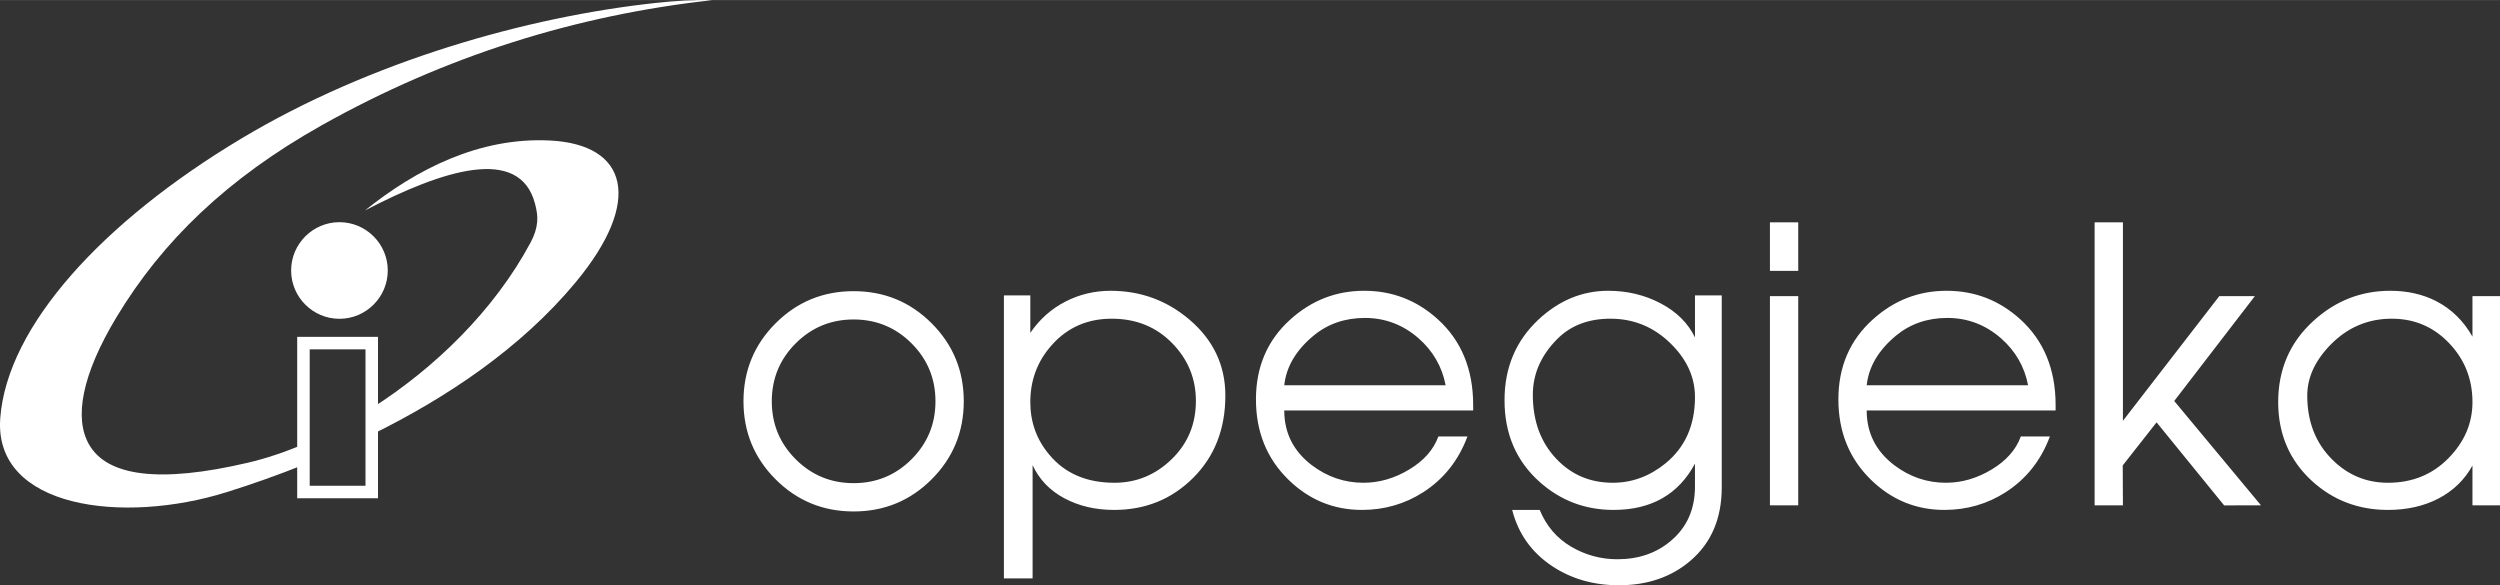 <?xml version="1.0" encoding="UTF-8"?>
<!DOCTYPE svg PUBLIC "-//W3C//DTD SVG 1.0//EN" "http://www.w3.org/TR/2001/REC-SVG-20010904/DTD/svg10.dtd">
<!-- Creator: CorelDRAW 2018 (64-Bit Evaluation Version) -->
<svg xmlns="http://www.w3.org/2000/svg" xml:space="preserve" width="2268px" height="531px" version="1.0" style="shape-rendering:geometricPrecision; text-rendering:geometricPrecision; image-rendering:optimizeQuality; fill-rule:evenodd; clip-rule:evenodd"
viewBox="0 0 2236.54 523.53"
 xmlns:xlink="http://www.w3.org/1999/xlink">
 <rect x="0" y="0" width="2236.54" height="523.53" fill="#333333" stroke="none"/>
 <defs>
  <style type="text/css">
   <![CDATA[
    .fil0 {fill:#FFFFFF}
    .fil1 {fill:#FFFFFF;fill-rule:nonzero}
   ]]>
  </style>
 </defs>
 <g id="Warstwa_x0020_1">
  <path class="fil0" d="M763.67 260.43c27.37,0 50.63,9.58 69.79,28.74 19.16,19.16 28.74,42.42 28.74,69.8 0,27.36 -9.58,50.63 -28.74,69.79 -19.16,19.16 -42.42,28.74 -69.79,28.74 -27.37,0 -50.64,-9.58 -69.8,-28.74 -19.16,-19.16 -28.74,-42.43 -28.74,-69.79 0,-27.38 9.58,-50.64 28.74,-69.8 19.16,-19.16 42.43,-28.74 69.8,-28.74zm0 25.32c-20.3,0 -37.58,7.13 -51.84,21.38 -14.25,14.26 -21.38,31.54 -21.38,51.84 0,20.29 7.13,37.57 21.38,51.83 14.26,14.25 31.54,21.38 51.84,21.38 20.3,0 37.57,-7.13 51.83,-21.38 14.25,-14.26 21.38,-31.54 21.38,-51.83 0,-20.3 -7.13,-37.58 -21.38,-51.84 -14.26,-14.25 -31.53,-21.38 -51.83,-21.38zm134.45 231.62l0 -253.18 23.61 0 0 33.53c8.27,-12.09 18.65,-21.38 31.25,-27.88 12.6,-6.5 26.12,-9.75 40.54,-9.75 26.8,0 50.24,8.55 70.42,25.66 21.5,18.25 32.28,40.94 32.28,68.08 0,29.88 -9.58,54.4 -28.74,73.56 -19.16,19.16 -42.77,28.74 -70.82,28.74 -16.65,0 -31.48,-3.48 -44.48,-10.44 -13,-6.95 -22.46,-16.82 -28.4,-29.59l0 101.27 -25.66 0zm23.61 -157.72c0,18.02 5.7,33.76 17.11,47.21 13.91,16.65 33.3,24.98 58.16,24.98 19.61,0 36.67,-7.01 51.15,-21.04 14.48,-14.03 21.72,-31.42 21.72,-52.18 0,-20.07 -7.13,-37.35 -21.38,-51.83 -14.25,-14.48 -32.22,-21.73 -53.89,-21.73 -21.66,0 -39.45,7.76 -53.37,23.27 -13,14.37 -19.5,31.48 -19.5,51.32zm201.86 -2.4c0,-29.19 10.26,-53.03 30.79,-71.5 18.93,-17.11 40.94,-25.66 66.03,-25.66 25.09,0 46.99,8.44 65.69,25.32 21.21,19.16 31.82,44.82 31.82,76.98l0 4.78 -169.01 0c0,20.08 8.21,36.38 24.63,48.93 13.91,10.49 29.31,15.74 46.18,15.74 14.15,0 27.78,-3.94 40.89,-11.81 13.12,-7.87 21.84,-17.73 26.17,-29.59l26.01 0c-7.99,21.44 -21.22,38.09 -39.69,49.95 -16.42,10.49 -34.67,15.74 -54.74,15.74 -25.32,0 -47.22,-9.01 -65.69,-27.03 -19.39,-18.93 -29.08,-42.88 -29.08,-71.85zm169.69 -12.66c-3.19,-16.64 -11.29,-30.67 -24.29,-42.08 -13.91,-12.08 -29.88,-18.13 -47.9,-18.13 -17.79,0 -33.07,5.25 -45.84,15.74 -15.74,13 -24.52,27.83 -26.34,44.47l144.37 0zm52.69 13.35c0,-28.97 10.04,-52.92 30.11,-71.85 18.47,-17.33 39.34,-26 62.61,-26 17.11,0 32.79,3.76 47.04,11.29 14.26,7.53 24.47,17.68 30.62,30.45l0 -37.64 23.95 0 0 171.75c0,27.83 -9.35,49.73 -28.05,65.69 -17.11,14.6 -38.43,21.9 -63.98,21.9 -22.35,0 -42.08,-5.59 -59.19,-16.77 -18.7,-12.31 -30.79,-29.19 -36.27,-50.63l24.64 0c5.93,14.37 15.28,25.32 28.05,32.84 12.78,7.53 26.58,11.29 41.4,11.29 19.16,0 35.24,-5.58 48.24,-16.76 14.14,-12.09 21.21,-28.17 21.21,-48.24l0 -20.53c-14.82,27.6 -39.11,41.4 -72.87,41.4 -25.32,0 -47.33,-8.33 -66.03,-24.98 -20.99,-18.7 -31.48,-43.1 -31.48,-73.21zm25.32 -4.79c0,23.49 7.07,42.65 21.21,57.48 13.46,14.14 30.22,21.21 50.29,21.21 17.11,0 32.74,-5.7 46.88,-17.11 17.79,-14.37 26.68,-34.21 26.68,-59.53 0,-18.02 -7.47,-34.21 -22.41,-48.58 -14.94,-14.37 -32.67,-21.56 -53.2,-21.56 -19.84,0 -35.81,6.16 -47.9,18.48 -14.37,14.6 -21.55,31.13 -21.55,49.61zm212.12 98.87l0 -187.14 25.32 0 0 187.14 -25.32 0zm0 -209.72l0 -43.45 25.32 0 0 43.45 -25.32 0zm61.24 114.95c0,-29.19 10.27,-53.03 30.79,-71.5 18.93,-17.11 40.95,-25.66 66.03,-25.66 25.09,0 46.99,8.44 65.69,25.32 21.22,19.16 31.82,44.82 31.82,76.98l0 4.78 -169.01 0c0,20.08 8.21,36.38 24.63,48.93 13.92,10.49 29.31,15.74 46.19,15.74 14.14,0 27.77,-3.94 40.89,-11.81 13.11,-7.87 21.83,-17.73 26.17,-29.59l26 0c-7.98,21.44 -21.21,38.09 -39.69,49.95 -16.42,10.49 -34.67,15.74 -54.74,15.74 -25.32,0 -47.21,-9.01 -65.69,-27.03 -19.38,-18.93 -29.08,-42.88 -29.08,-71.85zm169.7 -12.66c-3.2,-16.64 -11.29,-30.67 -24.29,-42.08 -13.92,-12.08 -29.88,-18.13 -47.9,-18.13 -17.79,0 -33.07,5.25 -45.85,15.74 -15.73,13 -24.52,27.83 -26.34,44.47l144.38 0zm59.53 107.43l0 -253.17 25.32 0 0 177.56 86.21 -111.53 31.82 0 -72.13 93.8 77.61 93.34 -32.96 0.06 -60.45 -74.3 -30.28 38.55 0.18 35.69 -25.32 0zm164.22 -92.37c0,-29.42 10.61,-53.72 31.82,-72.88 19.61,-17.78 42.42,-26.68 68.42,-26.68 15.29,0 28.97,3.08 41.06,9.24 13.69,7.07 24.52,17.67 32.5,31.81l0 -36.26 24.64 0 0 187.14 -24.64 0 0 -35.58c-7.07,12.77 -17.16,22.58 -30.28,29.43 -13.11,6.84 -28.22,10.26 -45.33,10.26 -26.46,0 -49.15,-8.67 -68.08,-26 -20.07,-18.48 -30.11,-41.97 -30.11,-70.48zm26 -5.82c0,23.27 7.42,42.31 22.24,57.14 13.91,13.91 30.56,20.87 49.95,20.87 21.67,0 39.69,-7.3 54.06,-21.9 14.37,-14.6 21.55,-31.36 21.55,-50.29 0,-20.53 -6.95,-38.09 -20.87,-52.69 -13.91,-14.6 -31.02,-21.9 -51.32,-21.9 -21.44,0 -39.8,7.87 -55.08,23.61 -13.69,14.14 -20.53,29.2 -20.53,45.16z"/>
  <path class="fil1" d="M271.47 301.3l61.1 0 5.59 0 0 5.59 0 58.19 0 23.68 0 51.35 0 5.59 -5.59 0 -61.1 0 -5.59 0 0 -5.59 0 -24.28 0 -18.44 0 -90.5 0 -5.59 5.59 0zm55.51 11.18l-49.92 0 0 84.91 0 18.44 0 18.69 49.92 0 0 -45.76 0 -23.68 0 -52.6z"/>
  <path class="fil0" d="M303.67 198.71c23.81,0 43.23,19.41 43.23,43.22 0,23.81 -19.42,43.22 -43.23,43.22 -23.8,0 -43.22,-19.41 -43.22,-43.22 0,-23.81 19.42,-43.22 43.22,-43.22z"/>
  <path class="fil0" d="M636.94 0.14c-15.64,-0.54 -32.83,0.54 -50.11,2.41 -116.01,12.5 -255.68,52.33 -371.05,121.42 -123.32,73.86 -209.5,167.4 -215.56,250.22 -5.9,80.48 109.81,95.19 202.88,65.94 21.63,-6.8 44.69,-14.86 68.37,-24.3l0 -18.44c-17.08,7.23 -33.85,12.8 -49.78,16.53 -79.4,18.6 -125.92,12.01 -142.09,-16.42 -13.4,-23.56 -6.49,-62.12 24.59,-113.76 40.85,-67.87 99.01,-124.16 183.44,-171.6 110.84,-62.29 228.79,-98.83 349.31,-112zm-304.37 388.62c67.04,-32.97 133.59,-77.45 182.45,-136.3 60.55,-72.92 46.63,-123.25 -22.82,-126.8 -63.46,-3.24 -119.97,25.85 -165.68,62.56 69.25,-36.08 138.46,-58.51 152.15,-5.92 1.73,6.64 2.28,11.21 1.9,15.95 -0.46,5.91 -2.3,11.94 -5.87,18.6 -32.76,61.12 -86.01,112.5 -142.13,148.23l0 23.68z"/>
 </g>
</svg>
